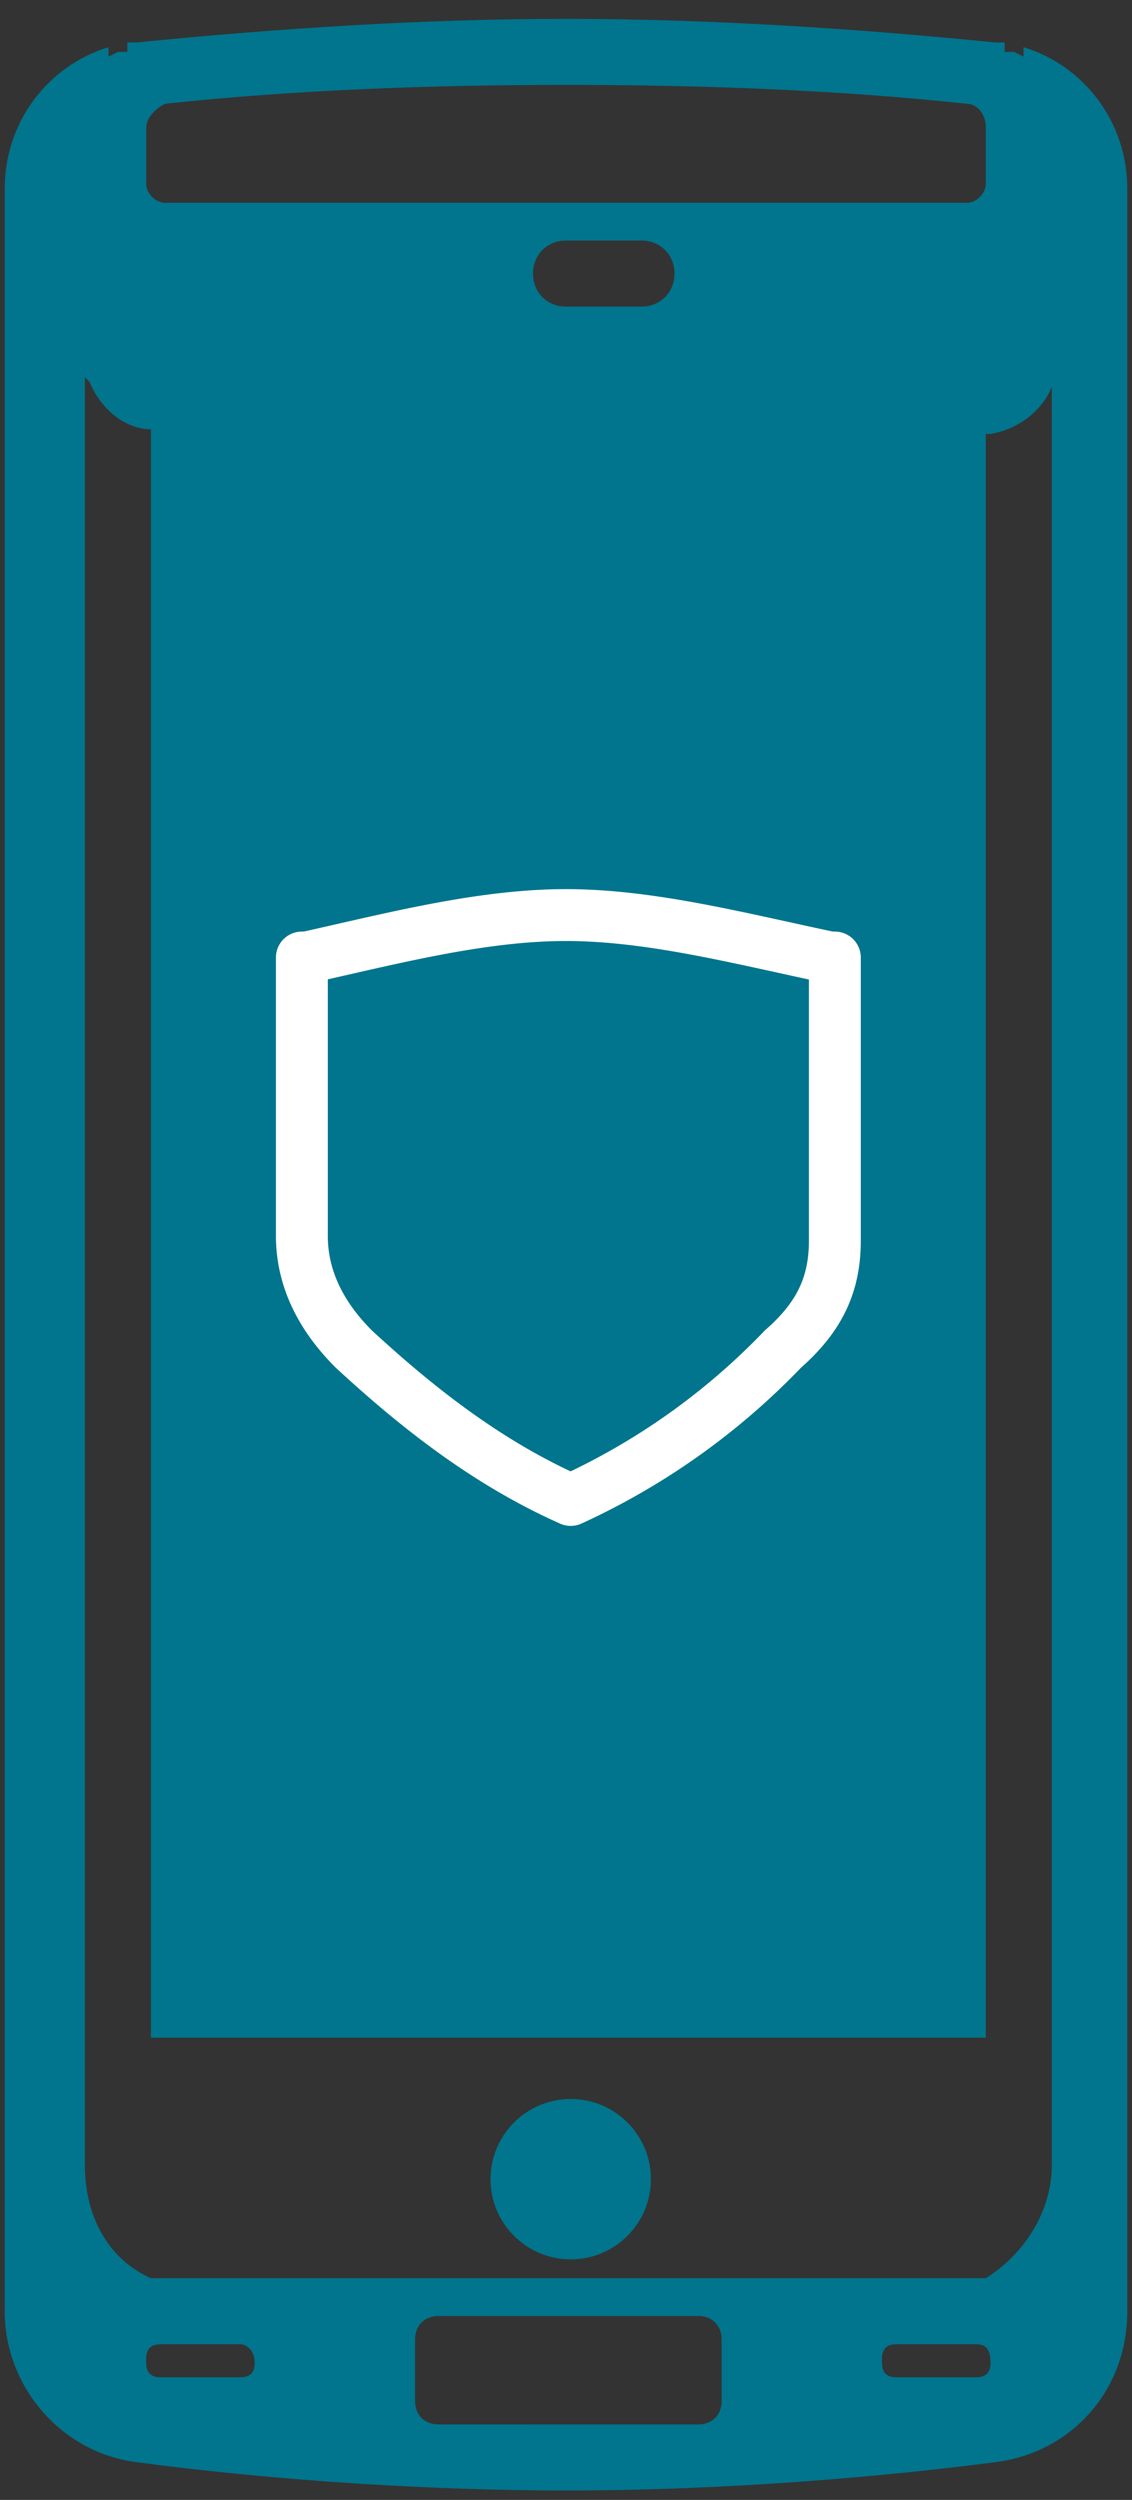 <svg xmlns="http://www.w3.org/2000/svg" width="24" height="53"><rect width="100%" height="100%" fill="#333333" stroke="none"/><g fill="none" fill-rule="evenodd"><g fill="#00758D" fill-rule="nonzero"><path d="M21.7 1v.2l-.2-.1c-.1 0-.1 0-.2 0V.9c-.1 0-.1 0-.2 0-3-.3-6.1-.5-9.1-.5S5.9.6 2.9.9c-.1 0-.1 0-.2 0v.2c-.1 0-.1 0-.2 0l-.2.1V1C1 1.4.1 2.6.1 4v45c0 1.6 1.2 3 2.8 3.2 3 .4 6.3.6 9.1.6s6-.2 9.1-.6c1.6-.2 2.8-1.5 2.8-3.2V4c0-1.4-.9-2.6-2.2-3zM3.1 2.7c0-.2.2-.4.4-.5 2.8-.3 5.7-.4 8.5-.4s5.7.1 8.5.4c.2 0 .4.2.4.5v1.2c0 .2-.2.4-.4.4h-17c-.2 0-.4-.2-.4-.4V2.7zm8.2 3.1c0-.4.3-.7.7-.7h1.6c.4 0 .7.3.7.7 0 .4-.3.7-.7.7H12c-.4 0-.7-.3-.7-.7zM5.4 50.1c0 .2-.1.3-.3.3H3.4c-.2 0-.3-.1-.3-.3V50c0-.2.1-.3.3-.3h1.7c.1 0 .3.1.3.4zm9.9.8c0 .3-.2.5-.5.5H9.3c-.3 0-.5-.2-.5-.5v-1.3c0-.3.2-.5.5-.5h5.5c.3 0 .5.2.5.5v1.3zm5.7-.8c0 .2-.1.3-.3.3H19c-.2 0-.3-.1-.3-.3V50c0-.2.1-.3.3-.3h1.7c.2 0 .3.1.3.4zm1.3-4.2c0 1-.6 1.9-1.4 2.4H3.2c-.9-.4-1.4-1.3-1.4-2.4V8l.1.1c.2.5.7 1 1.3 1v34.1h17.7v-34s.1 0 .1 0c.6-.1 1.1-.5 1.3-1v-.1 37.8z"/><circle cx="12.1" cy="46.2" r="1.7"/></g><path stroke="#FFF" stroke-linejoin="round" stroke-width="1.1" d="M12.1 31.8c-1.8-.8-3.3-2-4.6-3.2-.7-.7-1.1-1.5-1.1-2.4v-5.9h.1c1.8-.4 3.7-.9 5.5-.9 1.8 0 3.7.5 5.6.9h.1v6c0 .9-.3 1.6-1.1 2.3a14.7 14.7 0 01-4.5 3.2z"/></g></svg>